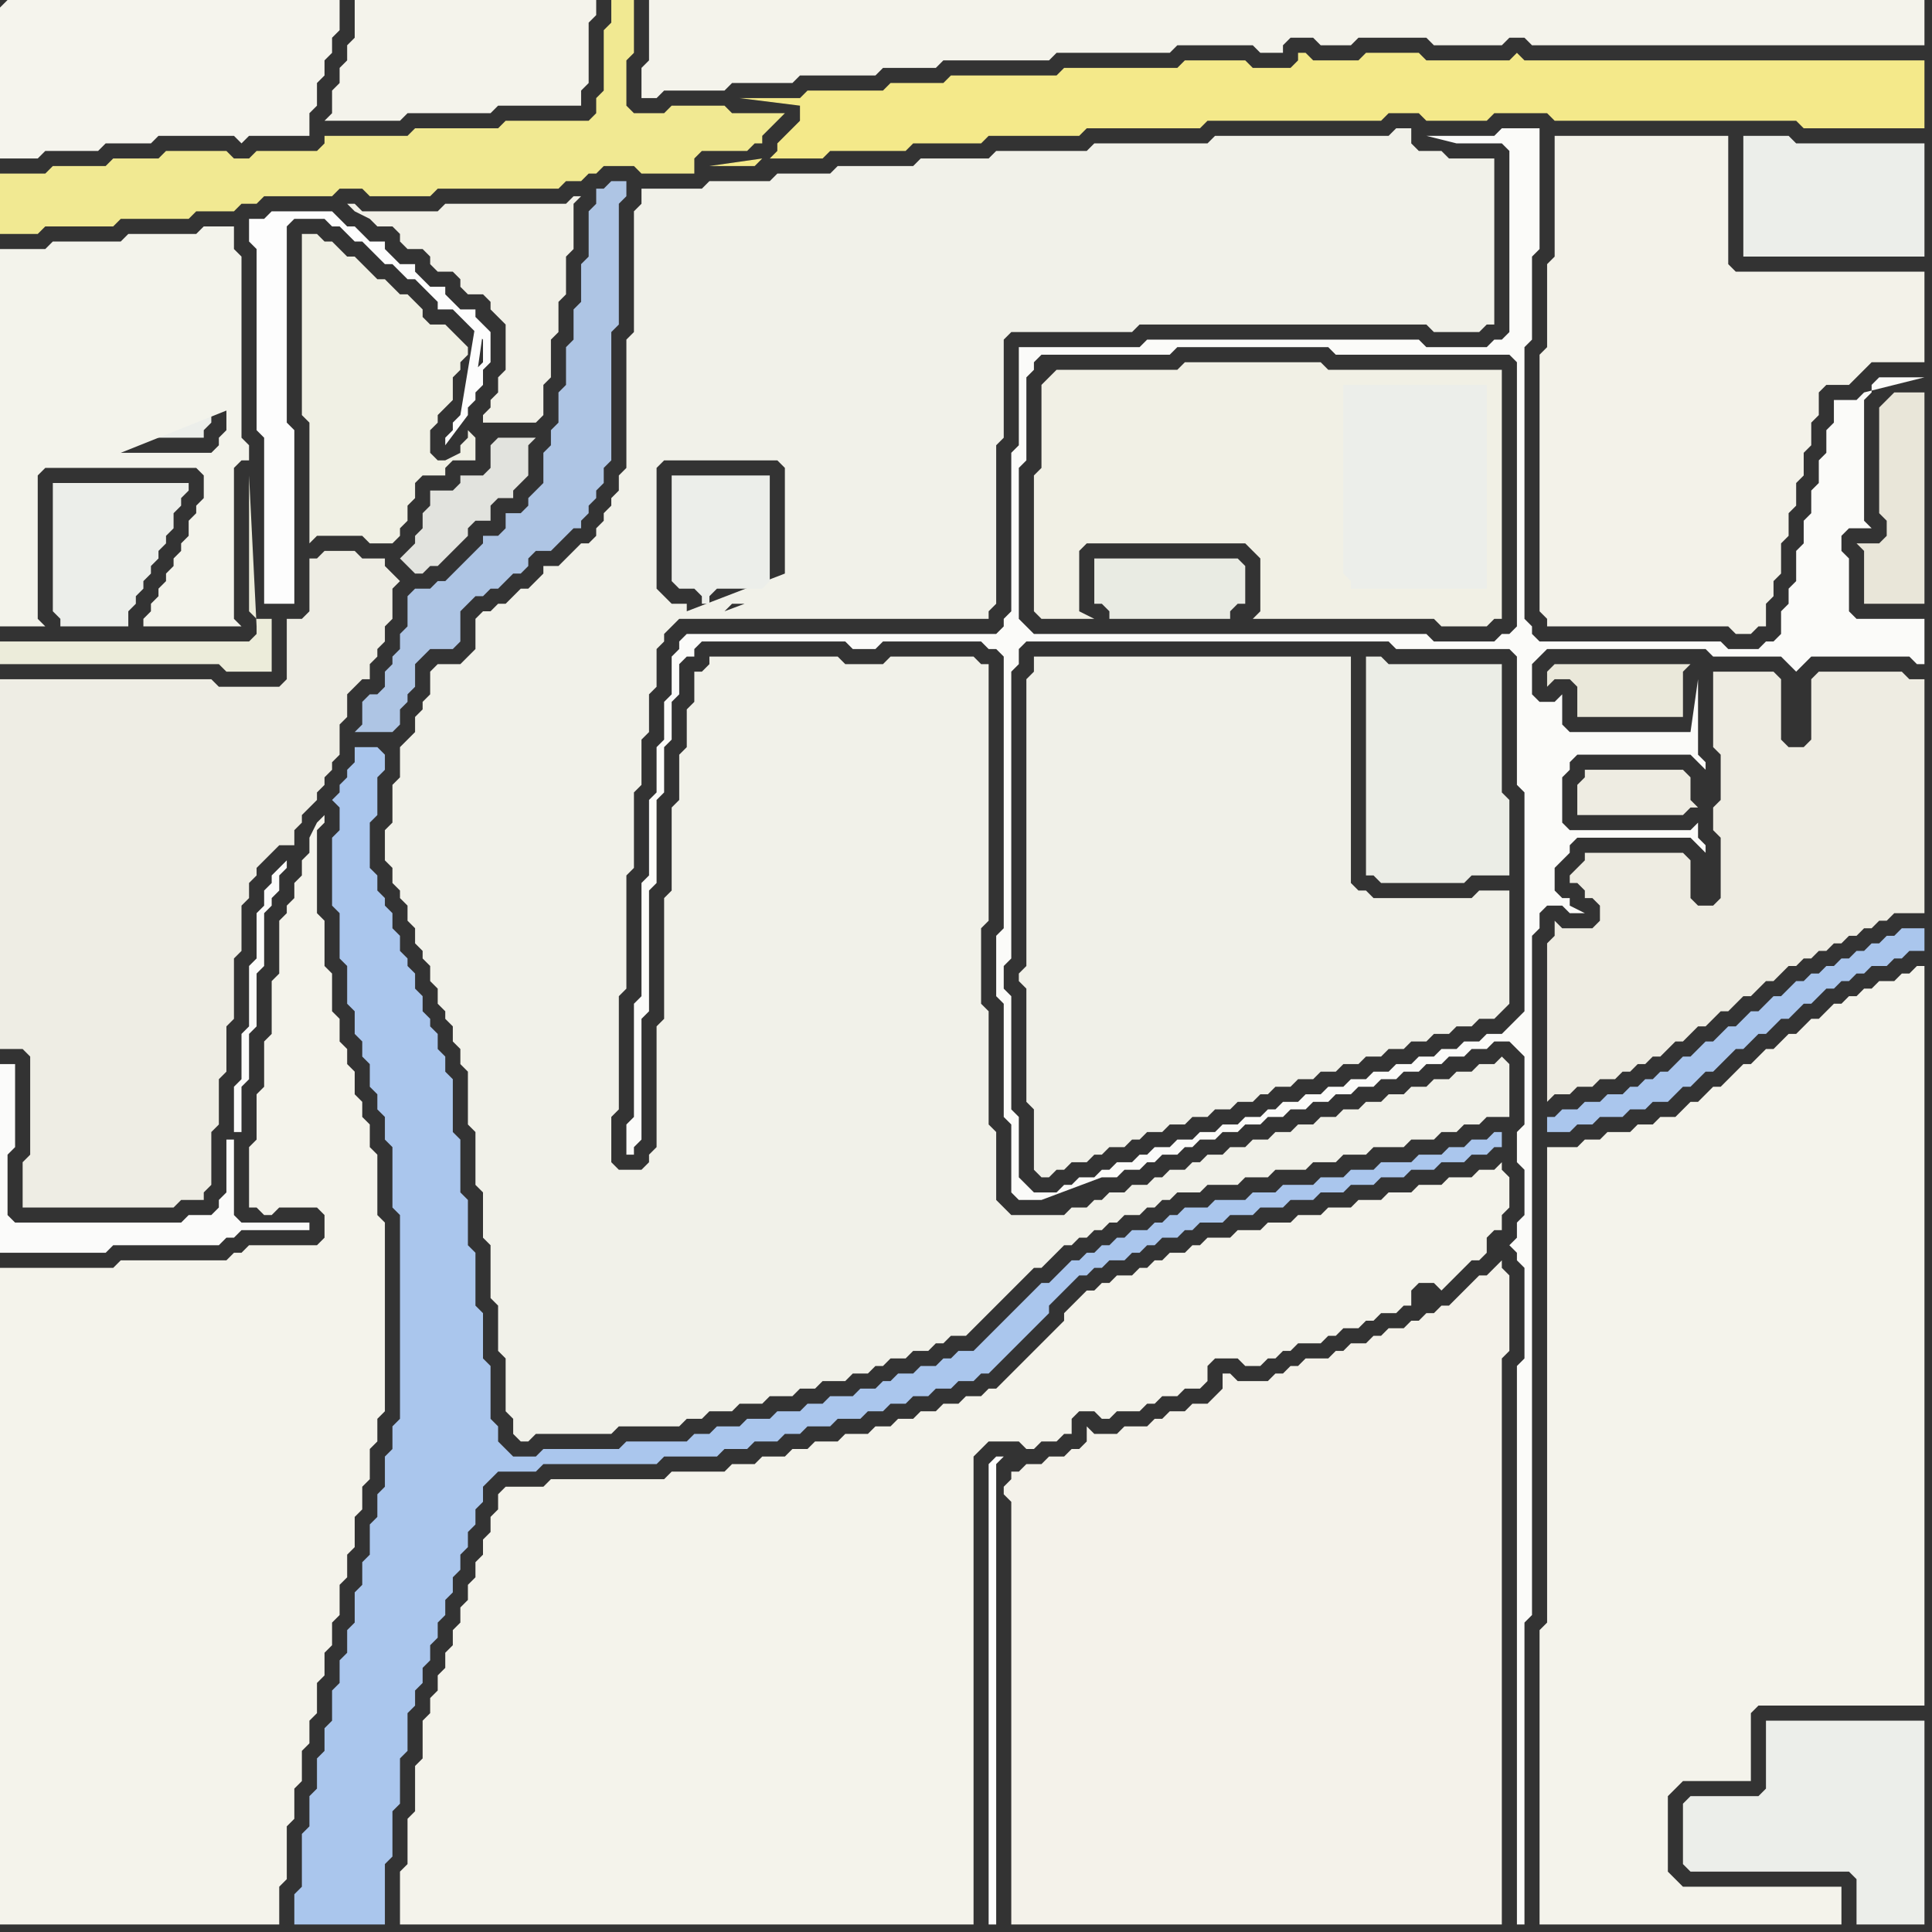 <svg width="256" height="256" xmlns="http://www.w3.org/2000/svg"><rect width="100%" height="100%" fill="#333333" stroke="none"/><script> 
var tempColor;
function hoverPath(evt){
obj = evt.target;
tempColor = obj.getAttribute("fill");
obj.setAttribute("fill","red");
//alert(tempColor);
//obj.setAttribute("stroke","red");}
function recoverPath(evt){
obj = evt.target;
obj.setAttribute("fill", tempColor);
//obj.setAttribute("stroke", tempColor);
}</script><path onmouseover="hoverPath(evt)" onmouseout="recoverPath(evt)" fill="rgb(236,238,234)" d="M  7,64l 0,17 1,1 0,1 9,0 0,-2 1,-1 0,-1 1,-1 0,-1 1,-1 0,-1 1,-1 0,-1 1,-1 0,-1 1,-1 0,-2 1,-1 0,-1 1,-1 0,-1Z"/>
<path onmouseover="hoverPath(evt)" onmouseout="recoverPath(evt)" fill="rgb(236,238,234)" d="M  15,46l 0,12 12,0 0,-1 1,-1 0,-3 1,-1 1,0 0,-6Z"/>
<path onmouseover="hoverPath(evt)" onmouseout="recoverPath(evt)" fill="rgb(240,240,228)" d="M  40,34l 0,21 1,1 0,16 1,-1 6,0 1,1 3,0 1,-1 0,-1 1,-1 0,-2 1,-1 0,-2 1,-1 3,0 0,-1 1,-1 3,0 0,-3 -1,-1 0,1 -1,1 0,1 -2,1 -1,0 -1,-1 0,-3 1,-1 0,-1 2,-2 0,-3 1,-1 0,-1 1,-1 0,-1 -1,-1 0,0 -1,-1 -1,-1 -2,0 -1,-1 0,-1 -1,-1 -1,-1 -1,0 -1,-1 -1,-1 -1,0 -1,-1 -1,-1 -1,-1 -1,0 -1,-1 -1,-1 -1,0 -1,-1 -2,0Z"/>
<path onmouseover="hoverPath(evt)" onmouseout="recoverPath(evt)" fill="rgb(244,243,235)" d="M  66,198l 0,2 -1,1 0,2 -1,1 0,2 -1,1 0,2 -1,1 0,2 -1,1 0,2 -1,1 0,2 -1,1 0,2 -1,1 0,2 -1,1 0,2 -1,1 0,5 -1,1 0,6 -1,1 0,6 -1,1 0,7 76,0 0,-62 1,-1 1,-1 4,0 1,1 1,0 1,-1 2,0 1,-1 1,0 0,-2 1,-1 2,0 1,1 1,0 1,-1 3,0 1,-1 1,0 1,-1 2,0 1,-1 2,0 1,-1 0,-2 1,-1 3,0 1,1 2,0 1,-1 1,0 1,-1 1,0 1,-1 3,0 1,-1 1,0 1,-1 2,0 1,-1 1,0 1,-1 2,0 1,-1 1,0 0,-2 1,-1 2,0 1,1 1,-1 0,0 1,-1 1,-1 1,-1 1,0 1,-1 0,-2 1,-1 1,0 0,-2 1,-1 0,-4 -1,-1 0,-1 -1,1 -2,0 -1,1 -3,0 -1,1 -3,0 -1,1 -3,0 -1,1 -3,0 -1,1 -3,0 -1,1 -3,0 -1,1 -3,0 -1,1 -3,0 -1,1 -3,0 -1,1 -1,0 -1,1 -2,0 -1,1 -1,0 -1,1 -1,0 -1,1 -2,0 -1,1 -1,0 -1,1 -1,0 -1,1 -1,1 -1,1 0,1 -1,1 -4,4 -1,1 -1,1 -1,1 -1,1 -1,0 -1,1 -2,0 -1,1 -2,0 -1,1 -2,0 -1,1 -2,0 -1,1 -2,0 -1,1 -3,0 -1,1 -3,0 -1,1 -2,0 -1,1 -3,0 -1,1 -3,0 -1,1 -7,0 -1,1 -15,0 -1,1 -5,0 -1,1Z"/>
<path onmouseover="hoverPath(evt)" onmouseout="recoverPath(evt)" fill="rgb(241,240,231)" d="M  67,49l 0,0 -1,1 0,2 -1,1 0,1 -1,1 0,1 7,0 1,-1 0,-4 1,-1 0,-5 1,-1 0,-4 1,-1 0,-5 1,-1 0,-6 1,-1 -1,0 -1,1 -16,0 -1,1 -10,0 -1,-1 -1,0 1,1 0,0 2,1 1,1 2,0 1,1 0,1 1,1 2,0 1,1 0,1 1,1 2,0 1,1 0,1 1,1 2,0 1,1 0,1 1,1 1,1Z"/>
<path onmouseover="hoverPath(evt)" onmouseout="recoverPath(evt)" fill="rgb(244,242,234)" d="M  135,195l -1,0 0,1 -1,1 0,1 1,1 0,56 65,0 0,-75 1,-1 0,-10 -1,-1 0,-1 -2,2 -1,0 -3,3 -1,1 -1,0 -1,1 -1,0 -1,1 -1,0 -1,1 -2,0 -1,1 -1,0 -1,1 -2,0 -1,1 -1,0 -1,1 -3,0 -1,1 -1,0 -1,1 -1,0 -1,1 -4,0 -1,-1 -1,0 0,2 -1,1 -1,1 -2,0 -1,1 -2,0 -1,1 -1,0 -1,1 -3,0 -1,1 -3,0 -1,-1 0,2 -1,1 -1,0 -1,1 -2,0 -1,1 -2,0 -1,1Z"/>
<path onmouseover="hoverPath(evt)" onmouseout="recoverPath(evt)" fill="rgb(251,251,249)" d="M  139,158l -2,0 -1,-1 -1,-1 0,-8 -1,-1 0,-15 -1,-1 0,-3 1,-1 0,-38 1,-1 0,-2 1,-1 48,0 1,1 15,0 1,1 0,17 1,1 0,29 -1,1 -1,1 -1,1 -2,0 -1,1 -2,0 -1,1 -2,0 -1,1 -2,0 -1,1 -2,0 -1,1 -2,0 -1,1 -2,0 -1,1 -2,0 -1,1 -2,0 -1,1 -2,0 -1,1 -1,0 -1,1 -2,0 -1,1 -2,0 -1,1 -2,0 -1,1 -2,0 -1,1 -2,0 -1,1 -1,0 -1,1 -2,0 -1,1 -1,0 -1,1 -2,0 -1,1 -1,0 -1,1 -1,0 7,-2 2,0 1,-1 2,0 1,-1 1,0 1,-1 2,0 1,-1 1,0 1,-1 2,0 1,-1 2,0 1,-1 2,0 1,-1 2,0 1,-1 2,0 1,-1 2,0 1,-1 2,0 1,-1 2,0 1,-1 2,0 1,-1 2,0 1,-1 2,0 1,-1 2,0 1,-1 2,0 1,-1 2,0 1,1 1,1 0,9 -1,1 0,4 1,1 0,6 -1,1 0,2 -1,1 1,1 0,1 1,1 0,12 -1,1 0,74 1,0 0,-40 1,-1 0,-90 1,-1 0,-2 1,-1 2,0 1,1 2,0 -2,-1 0,-1 -1,0 -1,-1 0,-3 1,-1 1,-1 0,-1 1,-1 15,0 1,1 1,1 0,-1 -1,-1 0,-2 -1,1 -16,0 -1,-1 0,-6 1,-1 0,-1 1,-1 15,0 1,1 1,1 0,-1 -1,-1 0,-10 -1,7 -16,0 -1,-1 0,-4 -1,1 -2,0 -1,-1 0,-4 1,-1 1,-1 21,0 1,1 9,0 1,1 1,1 0,0 1,-1 1,-1 13,0 1,1 1,0 0,-6 -9,0 -1,-1 0,-7 -1,-1 0,-2 1,-1 3,0 -1,-1 0,-16 1,-1 0,-1 1,-1 6,0 -8,2 0,0 -1,1 -3,0 0,3 -1,1 0,3 -1,1 0,3 -1,1 0,3 -1,1 0,3 -1,1 0,4 -1,1 0,2 -1,1 0,3 -1,1 -1,0 -1,1 -4,0 -1,-1 -24,0 -1,-1 0,-1 -1,-1 0,-36 1,-1 0,-11 1,-1 0,-16 -5,0 -1,1 -9,0 4,1 6,0 1,1 0,24 -1,1 -1,0 -1,1 -8,0 -1,-1 -36,0 -1,1 -16,0 0,13 -1,1 0,21 -1,1 0,1 -1,1 -41,0 -1,1 0,1 -1,1 0,5 -1,1 0,5 -1,1 0,6 -1,1 0,10 -1,1 0,15 -1,1 0,15 -1,1 0,4 1,0 0,-1 1,-1 0,-16 1,-1 0,-16 1,-1 0,-11 1,-1 0,-6 1,-1 0,-5 1,-1 0,-4 1,-1 1,0 0,-1 1,-1 19,0 1,1 3,0 1,-1 13,0 1,1 1,0 1,1 0,36 -1,1 0,8 1,1 0,15 1,1 0,9 1,1 3,0 8,-3 -7,2 -4,-76 0,-20 1,-1 0,-11 1,-1 0,-1 1,-1 17,0 1,-1 20,0 1,1 23,0 1,1 0,35 -1,1 -1,0 -1,1 -8,0 -1,-1 -52,0 -1,-1 -1,-1 4,76Z"/>
<path onmouseover="hoverPath(evt)" onmouseout="recoverPath(evt)" fill="rgb(233,235,227)" d="M  145,74l 0,6 1,0 1,1 0,1 16,0 0,-1 1,-1 1,0 0,-5 -1,-1Z"/>
<path onmouseover="hoverPath(evt)" onmouseout="recoverPath(evt)" fill="rgb(235,237,230)" d="M  181,90l 0,26 1,0 1,1 11,0 1,-1 5,0 0,-10 -1,-1 0,-17 -15,0 -1,-1 -2,0Z"/>
<path onmouseover="hoverPath(evt)" onmouseout="recoverPath(evt)" fill="rgb(238,236,226)" d="M  205,126l 0,20 1,-1 2,0 1,-1 2,0 1,-1 2,0 1,-1 1,0 1,-1 1,0 1,-1 1,0 1,-1 1,-1 1,0 1,-1 1,-1 1,0 1,-1 1,-1 1,0 1,-1 1,-1 1,0 2,-2 1,0 2,-2 1,0 1,-1 1,0 1,-1 1,0 1,-1 1,0 1,-1 1,0 1,-1 1,0 1,-1 1,0 1,-1 4,0 0,-31 -2,0 -1,-1 -11,0 -1,1 0,8 -1,1 -2,0 -1,-1 0,-8 -1,-1 -8,0 0,10 1,1 0,6 -1,1 0,3 1,1 0,8 -1,1 -2,0 -1,-1 0,-5 -1,-1 -13,0 0,1 -1,1 -1,1 0,1 1,0 1,1 0,1 1,0 1,1 0,2 -1,1 -4,0 -1,-1 0,2 -1,1 0,1 21,-19 -1,0 -1,-1 0,-3 -1,-1 -13,0 0,1 -1,1 0,4 14,0 1,-1 2,0 -21,19Z"/>
<path onmouseover="hoverPath(evt)" onmouseout="recoverPath(evt)" fill="rgb(170,198,237)" d="M  206,148l -1,0 0,2 3,0 1,-1 2,0 1,-1 3,0 1,-1 2,0 1,-1 2,0 1,-1 1,-1 1,0 1,-1 1,-1 1,0 1,-1 1,-1 1,-1 1,0 1,-1 1,-1 1,0 2,-2 1,0 2,-2 1,0 2,-2 1,0 1,-1 1,0 1,-1 1,0 1,-1 2,0 1,-1 1,0 1,-1 2,0 0,-3 -3,0 -1,1 -1,0 -1,1 -1,0 -1,1 -1,0 -1,1 -1,0 -1,1 -1,0 -1,1 -1,0 -1,1 -1,0 -1,1 -1,1 -1,0 -1,1 -1,1 -1,0 -1,1 -1,1 -1,0 -2,2 -1,0 -2,2 -1,0 -2,2 -1,0 -1,1 -1,0 -1,1 -1,0 -1,1 -2,0 -1,1 -2,0 -1,1 -2,0 -1,1Z"/>
<path onmouseover="hoverPath(evt)" onmouseout="recoverPath(evt)" fill="rgb(243,242,233)" d="M  208,18l -2,0 0,16 -1,1 0,11 -1,1 0,34 1,1 0,1 24,0 1,1 2,0 1,-1 1,0 0,-3 1,-1 0,-2 1,-1 0,-4 1,-1 0,-3 1,-1 0,-3 1,-1 0,-3 1,-1 0,-3 1,-1 0,-3 1,-1 3,0 1,-1 2,-2 7,0 0,-12 -25,0 -1,-1 0,-17Z"/>
<path onmouseover="hoverPath(evt)" onmouseout="recoverPath(evt)" fill="rgb(234,232,218)" d="M  213,95l 10,0 0,-6 1,-1 -18,0 -1,1 0,2 1,-1 2,0 1,1 0,4Z"/>
<path onmouseover="hoverPath(evt)" onmouseout="recoverPath(evt)" fill="rgb(236,238,234)" d="M  231,20l 0,14 24,0 0,-15 -17,0 -1,-1 -6,0Z"/>
<path onmouseover="hoverPath(evt)" onmouseout="recoverPath(evt)" fill="rgb(233,230,217)" d="M  250,53l 0,0 -1,1 0,14 1,1 0,2 -1,1 -3,0 1,1 0,7 8,0 0,-28 -4,0 -1,1Z"/>
<path onmouseover="hoverPath(evt)" onmouseout="recoverPath(evt)" fill="rgb(245,244,237)" d="M  0,1l 0,20 5,0 1,-1 7,0 1,-1 6,0 1,-1 10,0 1,1 1,-1 8,0 0,-3 1,-1 0,-3 1,-1 0,-2 1,-1 0,-2 1,-1 0,-4 -44,0 -1,1Z"/>
<path onmouseover="hoverPath(evt)" onmouseout="recoverPath(evt)" fill="rgb(241,233,146)" d="M  0,25l 0,6 5,0 1,-1 9,0 1,-1 9,0 1,-1 5,0 1,-1 2,0 1,-1 9,0 1,-1 3,0 1,1 8,0 1,-1 16,0 1,-1 2,0 1,-1 1,0 1,-1 4,0 1,1 7,0 0,-2 1,-1 6,0 1,-1 1,0 0,-1 2,-2 1,-1 -7,0 -1,-1 -7,0 -1,1 -4,0 -1,-1 0,-6 1,-1 0,-7 -3,0 0,3 -1,1 0,8 -1,1 0,2 -1,1 -11,0 -1,1 -11,0 -1,1 -11,0 0,1 -1,1 -8,0 -1,1 -2,0 -1,-1 -8,0 -1,1 -6,0 -1,1 -7,0 -1,1 -6,0Z"/>
<path onmouseover="hoverPath(evt)" onmouseout="recoverPath(evt)" fill="rgb(243,243,235)" d="M  1,33l -1,0 0,50 6,0 -1,-1 0,-19 1,-1 20,0 1,1 0,3 -1,1 0,1 -1,1 0,2 -1,1 0,1 -1,1 0,1 -1,1 0,1 -1,1 0,1 -1,1 0,1 -1,1 0,1 13,0 -1,-1 0,-20 1,-1 1,0 0,-2 -1,-1 0,-24 -1,-1 0,-3 -4,0 -1,1 -9,0 -1,1 -9,0 -1,1 -5,0 30,11 -17,0 -1,1 0,0 18,-1 -30,-11 12,13 0,13 1,1 0,0 -1,-14 -12,-13 30,21 -1,0 0,3 -1,1 0,1 -1,1 -12,0 15,-6 -30,-21Z"/>
<path onmouseover="hoverPath(evt)" onmouseout="recoverPath(evt)" fill="rgb(251,251,250)" d="M  0,163l 0,3 14,0 1,-1 14,0 1,-1 1,0 1,-1 9,0 0,-1 -9,0 -1,-1 0,-10 -1,0 0,7 -1,1 0,1 -1,1 -3,0 -1,1 -22,0 -1,-1 0,-8 1,-1 0,-11 -2,0 0,22 31,-13 1,0 0,-6 1,-1 0,-6 1,-1 0,-7 1,-1 0,-7 1,-1 0,-1 1,-1 0,-2 1,-1 0,-1 -1,1 -1,1 0,1 -1,1 0,2 -1,1 0,6 -1,1 0,8 -1,1 0,6 -1,1 0,6 -31,13Z"/>
<path onmouseover="hoverPath(evt)" onmouseout="recoverPath(evt)" fill="rgb(244,243,235)" d="M  0,171l 0,84 37,0 0,-5 1,-1 0,-7 1,-1 0,-4 1,-1 0,-4 1,-1 0,-3 1,-1 0,-4 1,-1 0,-3 1,-1 0,-3 1,-1 0,-4 1,-1 0,-3 1,-1 0,-4 1,-1 0,-3 1,-1 0,-4 1,-1 0,-3 1,-1 0,-25 -1,-1 0,-8 -1,-1 0,-3 -1,-1 0,-2 -1,-1 0,-3 -1,-1 0,-2 -1,-1 0,-3 -1,-1 0,-5 -1,-1 0,-6 -1,-1 0,-11 1,-1 0,-1 -1,1 0,0 -1,2 0,2 -1,1 0,2 -1,1 0,2 -1,1 0,1 -1,1 0,7 -1,1 0,7 -1,1 0,6 -1,1 0,6 -1,1 0,8 1,0 1,1 1,0 1,-1 5,0 1,1 0,3 -1,1 -9,0 -1,1 -1,0 -1,1 -14,0 -1,1 -15,0Z"/>
<path onmouseover="hoverPath(evt)" onmouseout="recoverPath(evt)" fill="rgb(238,237,228)" d="M  31,127l 0,0 1,-1 0,-6 1,-1 0,-2 1,-1 0,-1 1,-1 1,-1 1,-1 2,0 0,-2 1,-1 0,-1 2,-2 0,-1 1,-1 0,-1 1,-1 0,-1 1,-1 0,-4 1,-1 0,-3 1,-1 1,-1 1,0 0,-2 1,-1 0,-1 1,-1 0,-2 1,-1 0,-4 1,-1 -1,-1 0,0 -1,-1 0,-1 -3,0 -1,-1 -4,0 -1,1 -1,0 0,7 -1,1 -2,0 0,8 -1,1 -8,0 -1,-1 -28,0 0,49 3,0 1,1 0,13 -1,1 0,6 20,0 1,-1 3,0 0,-1 1,-1 0,-7 1,-1 0,-6 1,-1 0,-6 1,-1Z"/>
<path onmouseover="hoverPath(evt)" onmouseout="recoverPath(evt)" fill="rgb(236,236,218)" d="M  18,85l -18,0 0,3 29,0 1,1 6,0 0,-7 -2,0 -1,-1 0,-18 1,20 0,1 -1,1Z"/>
<path onmouseover="hoverPath(evt)" onmouseout="recoverPath(evt)" fill="rgb(244,243,235)" d="M  49,0l -2,0 0,5 -1,1 0,2 -1,1 0,2 -1,1 0,3 -1,1 10,0 1,-1 11,0 1,-1 11,0 0,-2 1,-1 0,-8 1,-1 0,-2Z"/>
<path onmouseover="hoverPath(evt)" onmouseout="recoverPath(evt)" fill="rgb(170,198,237)" d="M  50,99l -3,0 0,2 -1,1 0,1 -1,1 0,1 -1,1 1,1 0,3 -1,1 0,9 1,1 0,6 1,1 0,5 1,1 0,3 1,1 0,2 1,1 0,3 1,1 0,2 1,1 0,3 1,1 0,8 1,1 0,27 -1,1 0,3 -1,1 0,4 -1,1 0,3 -1,1 0,4 -1,1 0,3 -1,1 0,4 -1,1 0,3 -1,1 0,3 -1,1 0,4 -1,1 0,3 -1,1 0,4 -1,1 0,4 -1,1 0,7 -1,1 0,4 12,0 0,-8 1,-1 0,-6 1,-1 0,-6 1,-1 0,-5 1,-1 0,-2 1,-1 0,-2 1,-1 0,-2 1,-1 0,-2 1,-1 0,-2 1,-1 0,-2 1,-1 0,-2 1,-1 0,-2 1,-1 0,-2 1,-1 0,-2 1,-1 1,-1 5,0 1,-1 15,0 1,-1 7,0 1,-1 3,0 1,-1 3,0 1,-1 2,0 1,-1 3,0 1,-1 3,0 1,-1 2,0 1,-1 2,0 1,-1 2,0 1,-1 2,0 1,-1 2,0 1,-1 1,0 3,-3 1,-1 1,-1 1,-1 1,-1 1,-1 0,-1 3,-3 1,-1 1,0 1,-1 1,0 1,-1 2,0 1,-1 1,0 1,-1 1,0 1,-1 2,0 1,-1 1,0 1,-1 3,0 1,-1 3,0 1,-1 3,0 1,-1 3,0 1,-1 3,0 1,-1 3,0 1,-1 3,0 1,-1 3,0 1,-1 3,0 1,-1 2,0 1,-1 1,0 0,-2 -1,0 -1,1 -2,0 -1,1 -2,0 -1,1 -3,0 -1,1 -4,0 -1,1 -3,0 -1,1 -3,0 -1,1 -4,0 -1,1 -3,0 -1,1 -4,0 -1,1 -3,0 -1,1 -1,0 -1,1 -1,0 -1,1 -2,0 -1,1 -1,0 -1,1 -1,0 -1,1 -1,0 -1,1 -1,0 -1,1 -1,1 -1,1 -1,0 -1,1 -1,1 -1,1 -1,1 -1,1 -1,1 -1,1 -2,2 -2,0 -1,1 -1,0 -1,1 -2,0 -1,1 -2,0 -1,1 -1,0 -1,1 -2,0 -1,1 -3,0 -1,1 -2,0 -1,1 -3,0 -1,1 -3,0 -1,1 -3,0 -1,1 -2,0 -1,1 -8,0 -1,1 -10,0 -1,1 -3,0 -1,-1 -1,-1 0,-2 -1,-1 0,-7 -1,-1 0,-6 -1,-1 0,-7 -1,-1 0,-6 -1,-1 0,-7 -1,-1 0,-7 -1,-1 0,-2 -1,-1 0,-2 -1,-1 0,-1 -1,-1 0,-2 -1,-1 0,-2 -1,-1 0,-1 -1,-1 0,-2 -1,-1 0,-2 -1,-1 0,-1 -1,-1 0,-2 -1,-1 0,-6 1,-1 0,-5 1,-1 0,-2 -1,-1Z"/>
<path onmouseover="hoverPath(evt)" onmouseout="recoverPath(evt)" fill="rgb(253,253,253)" d="M  61,55l 0,0 -1,1 0,1 -1,1 0,1 3,-4 0,-1 1,-1 0,-1 1,-1 0,-2 1,-1 0,-4 -1,-1 0,0 -1,-1 0,-1 -2,0 -1,-1 -1,-1 0,-1 -2,0 -1,-1 -1,-1 0,-1 -2,0 -1,-1 -1,-1 0,-1 -2,0 -1,-1 -1,-1 -1,0 -1,-1 -1,-1 -8,0 -1,1 -2,0 0,3 1,1 0,24 1,1 0,22 4,0 0,-23 -1,-1 0,-26 1,-1 4,0 1,1 1,0 1,1 1,1 1,0 1,1 1,1 1,1 1,0 1,1 1,1 1,0 1,1 1,1 1,1 0,1 2,0 1,1 1,1 1,1 1,1 0,3 -1,1 0,1 -1,1 0,2 1,-2 1,-7 0,0 -1,-1 -2,12Z"/>
<path onmouseover="hoverPath(evt)" onmouseout="recoverPath(evt)" fill="rgb(226,227,222)" d="M  65,59l 0,3 -1,1 -3,0 0,1 -1,1 -3,0 0,2 -1,1 0,2 -1,1 0,1 -1,1 -1,1 1,1 0,0 1,1 1,0 1,-1 1,0 1,-1 1,-1 1,-1 1,-1 0,-1 1,-1 2,0 0,-2 1,-1 2,0 0,-1 1,-1 1,-1 0,-4 1,-1 -5,0 -1,1Z"/>
<path onmouseover="hoverPath(evt)" onmouseout="recoverPath(evt)" fill="rgb(241,241,233)" d="M  63,86l 0,0 -1,1 -1,1 -3,0 -1,1 0,3 -1,1 0,1 -1,1 0,2 -1,1 -1,1 0,4 -1,1 0,5 -1,1 0,4 1,1 0,2 1,1 0,1 1,1 0,2 1,1 0,2 1,1 0,1 1,1 0,2 1,1 0,2 1,1 0,1 1,1 0,2 1,1 0,2 1,1 0,7 1,1 0,7 1,1 0,6 1,1 0,7 1,1 0,6 1,1 0,7 1,1 0,2 1,1 1,0 1,-1 10,0 1,-1 8,0 1,-1 2,0 1,-1 3,0 1,-1 3,0 1,-1 3,0 1,-1 2,0 1,-1 3,0 1,-1 2,0 1,-1 1,0 1,-1 2,0 1,-1 2,0 1,-1 1,0 1,-1 2,0 1,-1 4,-4 1,-1 1,-1 1,-1 1,-1 1,0 1,-1 1,-1 1,-1 1,0 1,-1 1,0 1,-1 1,0 1,-1 1,0 1,-1 2,0 1,-1 1,0 1,-1 1,0 1,-1 3,0 1,-1 4,0 1,-1 3,0 1,-1 4,0 1,-1 3,0 1,-1 3,0 1,-1 4,0 1,-1 3,0 1,-1 2,0 1,-1 2,0 1,-1 3,0 0,-7 -1,-1 0,0 -1,1 -2,0 -1,1 -2,0 -1,1 -2,0 -1,1 -2,0 -1,1 -2,0 -1,1 -2,0 -1,1 -2,0 -1,1 -2,0 -1,1 -2,0 -1,1 -2,0 -1,1 -2,0 -1,1 -2,0 -1,1 -2,0 -1,1 -1,0 -1,1 -2,0 -1,1 -1,0 -1,1 -2,0 -1,1 -2,0 -1,1 -1,0 -1,1 -2,0 -1,1 -7,0 -1,-1 -1,-1 0,-9 -1,-1 0,-15 -1,-1 0,-10 1,-1 0,-34 -1,0 -1,-1 -11,0 -1,1 -5,0 -1,-1 -17,0 0,1 -1,1 -1,0 0,4 -1,1 0,5 -1,1 0,6 -1,1 0,11 -1,1 0,16 -1,1 0,16 -1,1 0,1 -1,1 -3,0 -1,-1 0,-6 1,-1 0,-15 1,-1 0,-15 1,-1 0,-10 1,-1 0,-6 1,-1 0,-5 1,-1 0,-5 1,-1 0,-1 1,-1 1,-1 41,0 0,-1 1,-1 0,-21 1,-1 0,-13 1,-1 16,0 1,-1 38,0 1,1 6,0 1,-1 1,0 0,-22 -6,0 -1,-1 -3,0 -1,-1 0,-2 -2,0 -1,1 -23,0 -1,1 -15,0 -1,1 -12,0 -1,1 -9,0 -1,1 -10,0 -1,1 -7,0 -1,1 -8,0 -1,1 -8,0 0,2 -1,1 0,16 -1,1 0,17 -1,1 0,2 -1,1 0,1 -1,1 0,1 -1,1 0,1 -1,1 -1,0 -1,1 -1,1 -1,1 -2,0 0,1 -1,1 -1,1 -1,0 -2,2 -1,0 -1,1 -1,0 -1,1 0,4 33,-5 1,-1 5,0 2,-2 0,0 -8,3 -33,5 28,-5 0,-1 -2,0 -1,-1 -1,-1 0,-16 1,-1 15,0 1,1 0,14 -13,5 -28,5Z"/>
<path onmouseover="hoverPath(evt)" onmouseout="recoverPath(evt)" fill="rgb(174,197,228)" d="M  80,25l -1,0 0,2 -1,1 0,6 -1,1 0,5 -1,1 0,4 -1,1 0,5 -1,1 0,4 -1,1 0,2 -1,1 0,4 -1,1 -1,1 0,1 -1,1 -2,0 0,2 -1,1 -2,0 0,1 -1,1 -1,1 -1,1 -1,1 -1,1 -1,0 -1,1 -2,0 -1,1 0,4 -1,1 0,2 -1,1 0,1 -1,1 0,2 -1,1 -1,0 -1,1 0,3 -1,1 5,0 1,-1 0,-2 1,-1 0,-1 1,-1 0,-3 2,-2 3,0 1,-1 0,-4 2,-2 1,0 1,-1 1,0 1,-1 1,-1 1,0 1,-1 0,-1 1,-1 2,0 1,-1 1,-1 1,-1 1,0 0,-1 1,-1 0,-1 1,-1 0,-1 1,-1 0,-2 1,-1 0,-17 1,-1 0,-16 1,-1 0,-2 -2,0 -1,1Z"/>
<path onmouseover="hoverPath(evt)" onmouseout="recoverPath(evt)" fill="rgb(236,238,234)" d="M  89,63l 0,14 1,1 2,0 1,1 0,1 1,0 0,-1 1,-1 6,0 1,-1 0,-14Z"/>
<path onmouseover="hoverPath(evt)" onmouseout="recoverPath(evt)" fill="rgb(244,233,138)" d="M  117,12l -10,0 -1,1 -8,0 8,1 0,2 -1,1 -1,1 -1,1 0,1 -1,1 7,0 1,-1 10,0 1,-1 9,0 1,-1 12,0 1,-1 15,0 1,-1 23,0 1,-1 4,0 1,1 8,0 1,-1 7,0 1,1 32,0 1,1 16,0 0,-9 -53,0 -1,-1 -1,1 -11,0 -1,-1 -7,0 -1,1 -6,0 -1,-1 -1,0 0,1 -1,1 -5,0 -1,-1 -8,0 -1,1 -15,0 -1,1 -14,0 -1,1 -7,0 -1,1 -16,9 -1,1 -6,0 7,-1 16,-9Z"/>
<path onmouseover="hoverPath(evt)" onmouseout="recoverPath(evt)" fill="rgb(254,254,254)" d="M  133,193l -1,0 -1,1 0,61 1,0 0,-61 1,-1Z"/>
<path onmouseover="hoverPath(evt)" onmouseout="recoverPath(evt)" fill="rgb(240,240,232)" d="M  137,89l 0,0 -1,1 0,38 -1,1 0,1 1,1 0,15 1,1 0,8 1,1 1,0 1,-1 1,0 1,-1 2,0 1,-1 1,0 1,-1 2,0 1,-1 1,0 1,-1 2,0 1,-1 2,0 1,-1 2,0 1,-1 2,0 1,-1 2,0 1,-1 1,0 1,-1 2,0 1,-1 2,0 1,-1 2,0 1,-1 2,0 1,-1 2,0 1,-1 2,0 1,-1 2,0 1,-1 2,0 1,-1 2,0 1,-1 2,0 1,-1 1,-1 0,-15 -4,0 -1,1 -13,0 -1,-1 -1,0 -1,-1 0,-30 -42,0Z"/>
<path onmouseover="hoverPath(evt)" onmouseout="recoverPath(evt)" fill="rgb(241,240,229)" d="M  139,50l 0,0 -1,1 0,11 -1,1 0,18 1,1 7,0 -2,-1 0,-8 1,-1 21,0 2,2 0,7 -1,1 24,0 1,1 6,0 1,-1 1,0 0,-33 -23,0 -1,-1 -18,0 -1,1 -16,0 -1,1 37,0 0,27 1,1 0,1 1,1 -2,-30 -37,0 59,30 -59,-30Z"/>
<path onmouseover="hoverPath(evt)" onmouseout="recoverPath(evt)" fill="rgb(244,243,235)" d="M  174,0l -88,0 0,8 -1,1 0,4 2,0 1,-1 8,0 1,-1 8,0 1,-1 10,0 1,-1 7,0 1,-1 14,0 1,-1 15,0 1,-1 10,0 1,1 3,0 0,-1 1,-1 3,0 1,1 4,0 1,-1 9,0 1,1 9,0 1,-1 2,0 1,1 52,0 0,-6Z"/>
<path onmouseover="hoverPath(evt)" onmouseout="recoverPath(evt)" fill="rgb(236,238,234)" d="M  179,51l -1,0 0,25 1,1 0,1 18,0 0,-27Z"/>
<path onmouseover="hoverPath(evt)" onmouseout="recoverPath(evt)" fill="rgb(244,243,235)" d="M  206,152l -1,0 0,63 -1,1 0,39 40,0 0,-5 -21,0 -1,-1 -1,-1 0,-10 1,-1 1,-1 9,0 0,-9 1,-1 22,0 0,-98 -1,0 -1,1 -1,0 -1,1 -2,0 -1,1 -1,0 -1,1 -1,0 -1,1 -1,0 -1,1 -1,1 -1,0 -1,1 -1,1 -1,0 -1,1 -1,1 -1,0 -1,1 -1,1 -1,0 -1,1 -1,1 -1,1 -1,0 -1,1 -1,1 -1,0 -1,1 -1,1 -2,0 -1,1 -2,0 -1,1 -3,0 -1,1 -2,0 -1,1Z"/>
<path onmouseover="hoverPath(evt)" onmouseout="recoverPath(evt)" fill="rgb(236,238,234)" d="M  223,239l 0,8 1,1 21,0 1,1 0,6 9,0 0,-27 -21,0 0,9 -1,1 -9,0 -1,1Z"/>
</svg>